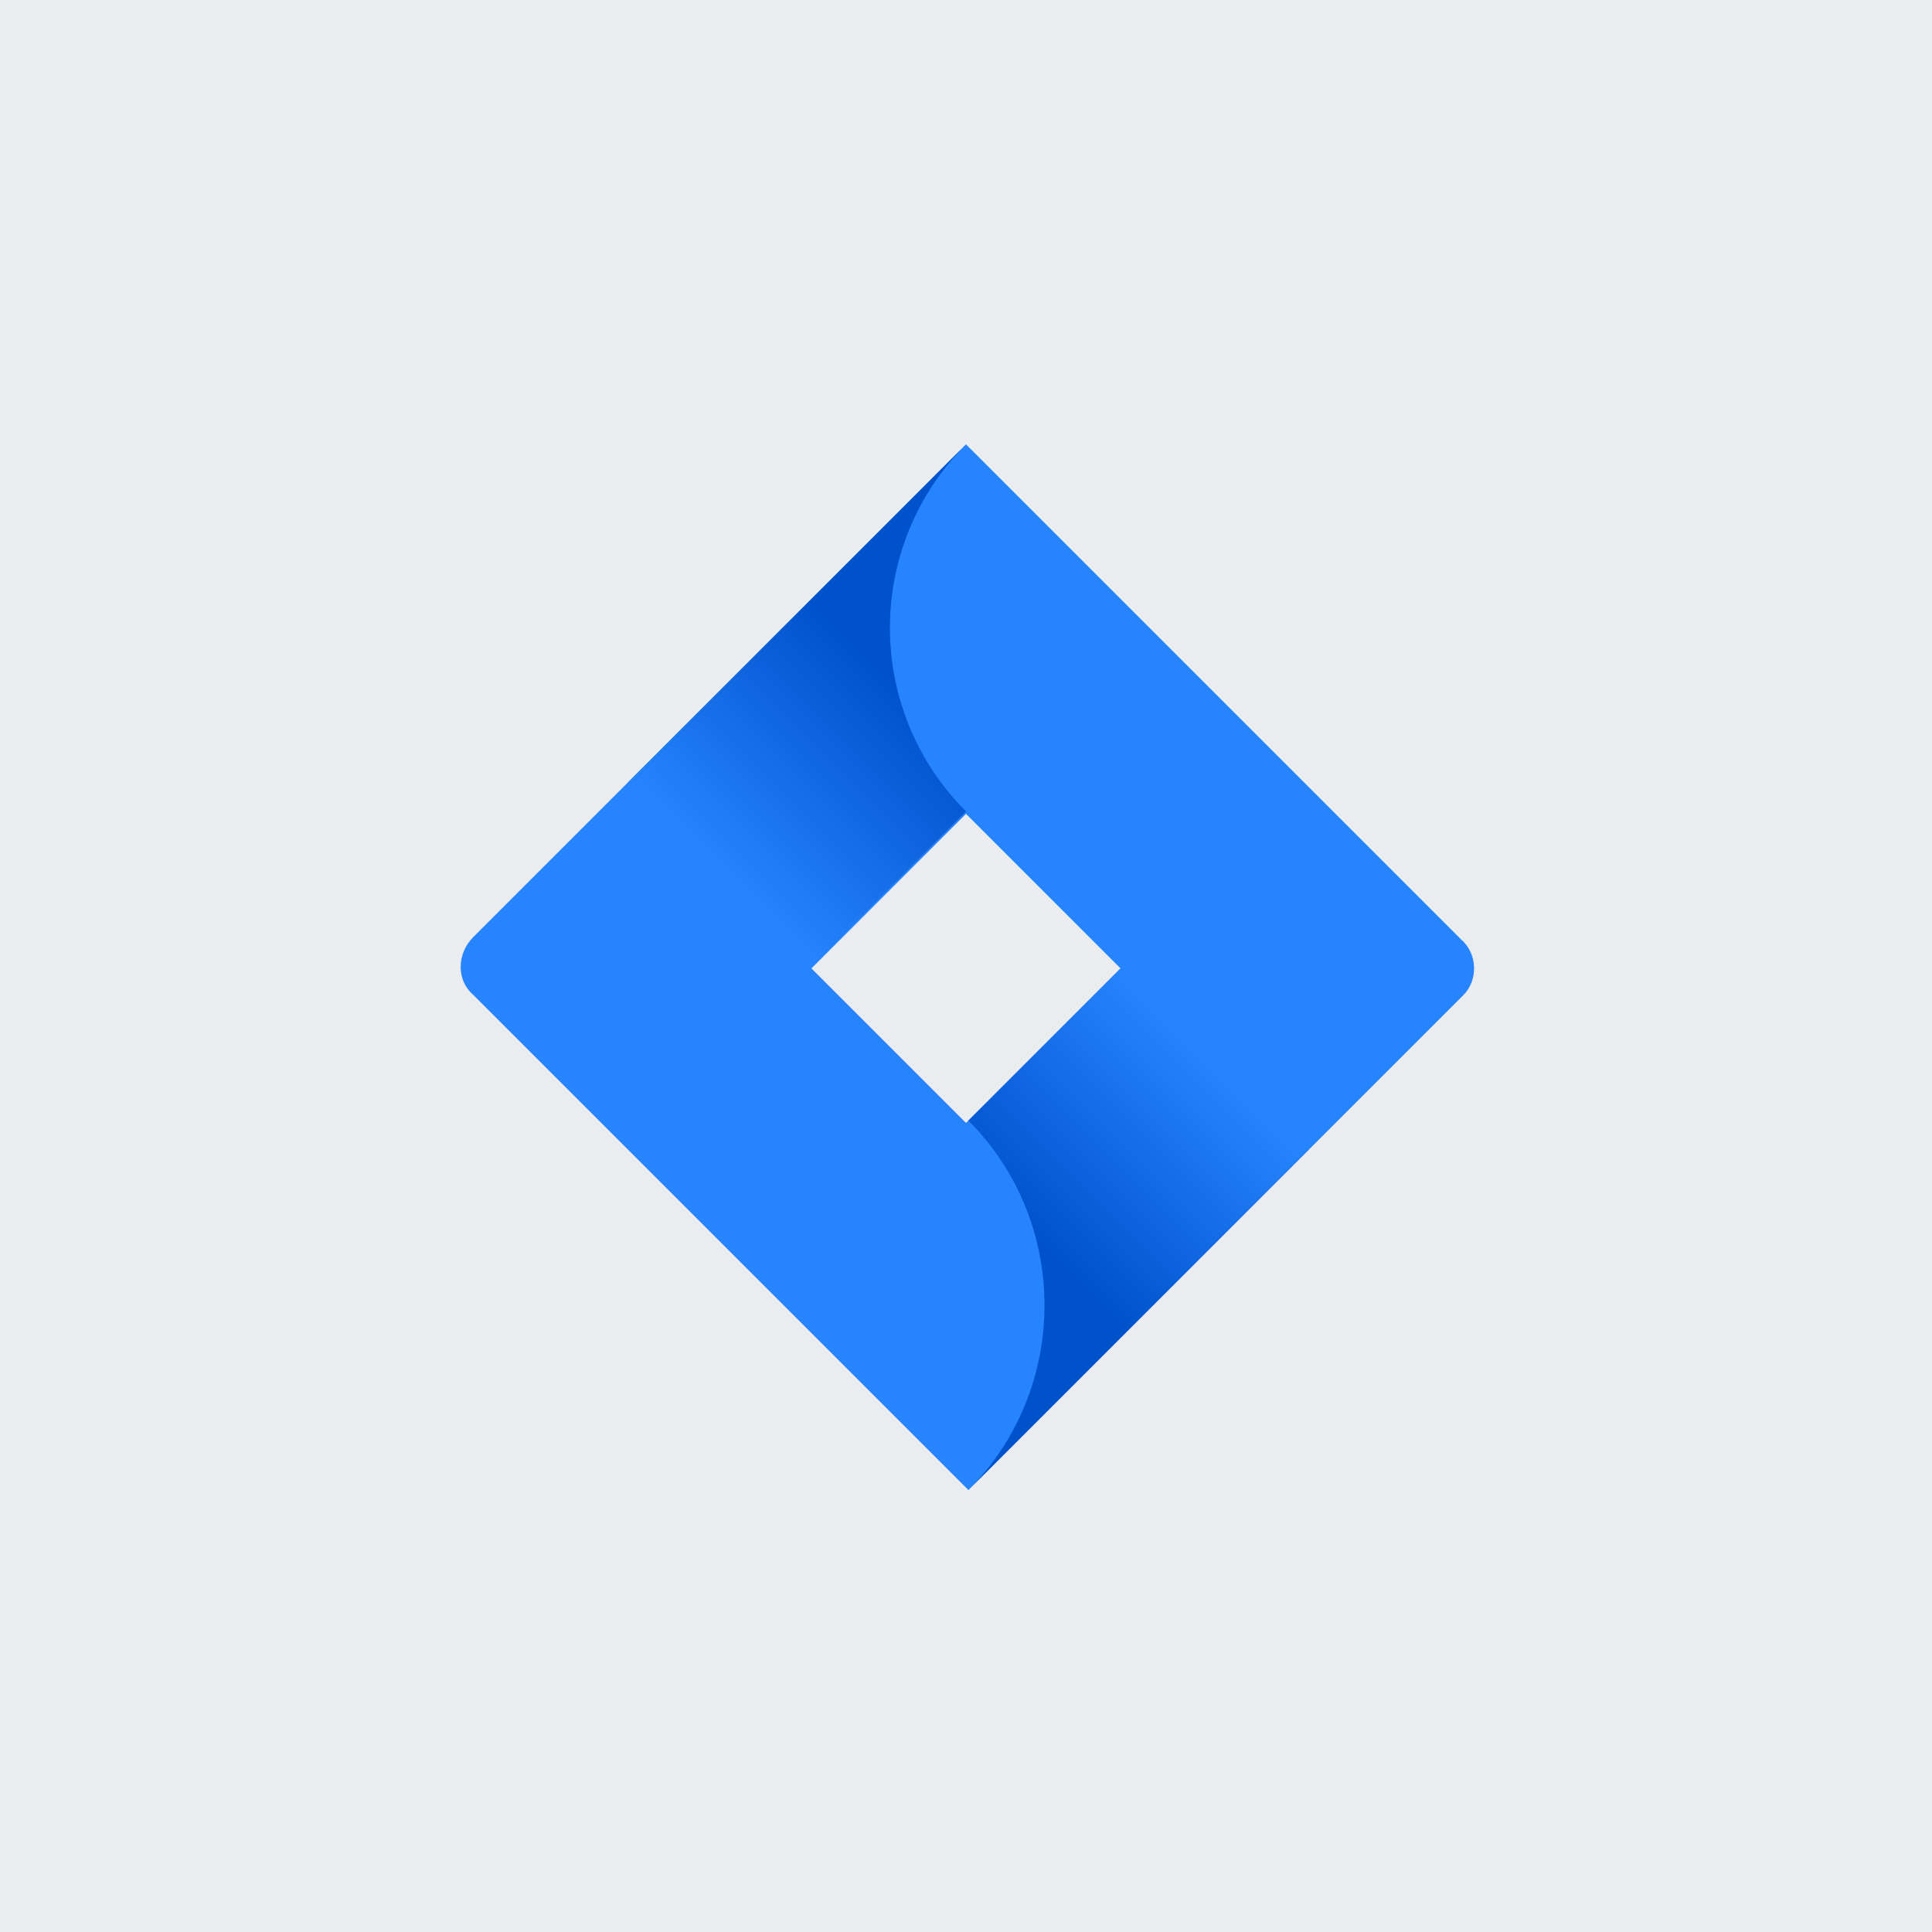 <svg width="32" height="32" viewBox="0 0 32 32" fill="none" xmlns="http://www.w3.org/2000/svg">
<path d="M32 0H0V32H32V0Z" fill="#EBECF0"/>
<path d="M24.2 15.56L16.72 8.08L16 7.36L10.4 12.96L7.84 15.52C7.56 15.8 7.56 16.24 7.84 16.48L13 21.64L16.04 24.68L21.68 19.04L21.76 18.96L24.24 16.48C24.48 16.24 24.48 15.8 24.2 15.56ZM16 18.6L13.44 16.04L16 13.48L18.56 16.04L16 18.6Z" fill="#2684FF"/>
<path d="M16 13.44C14.32 11.76 14.32 9.04 16 7.36L10.4 12.96L13.44 16L16 13.44Z" fill="url(#paint0_linear)"/>
<path d="M18.6 16L16.04 18.56C17.72 20.24 17.72 23 16.04 24.68L21.68 19.04L18.6 16Z" fill="url(#paint1_linear)"/>
<defs>
<linearGradient id="paint0_linear" x1="15.56" y1="10.86" x2="11.973" y2="14.447" gradientUnits="userSpaceOnUse">
<stop offset="0.176" stop-color="#0052CC"/>
<stop offset="1" stop-color="#2684FF"/>
</linearGradient>
<linearGradient id="paint1_linear" x1="16.509" y1="21.163" x2="20.088" y2="17.583" gradientUnits="userSpaceOnUse">
<stop offset="0.176" stop-color="#0052CC"/>
<stop offset="1" stop-color="#2684FF"/>
</linearGradient>
</defs>
</svg>

